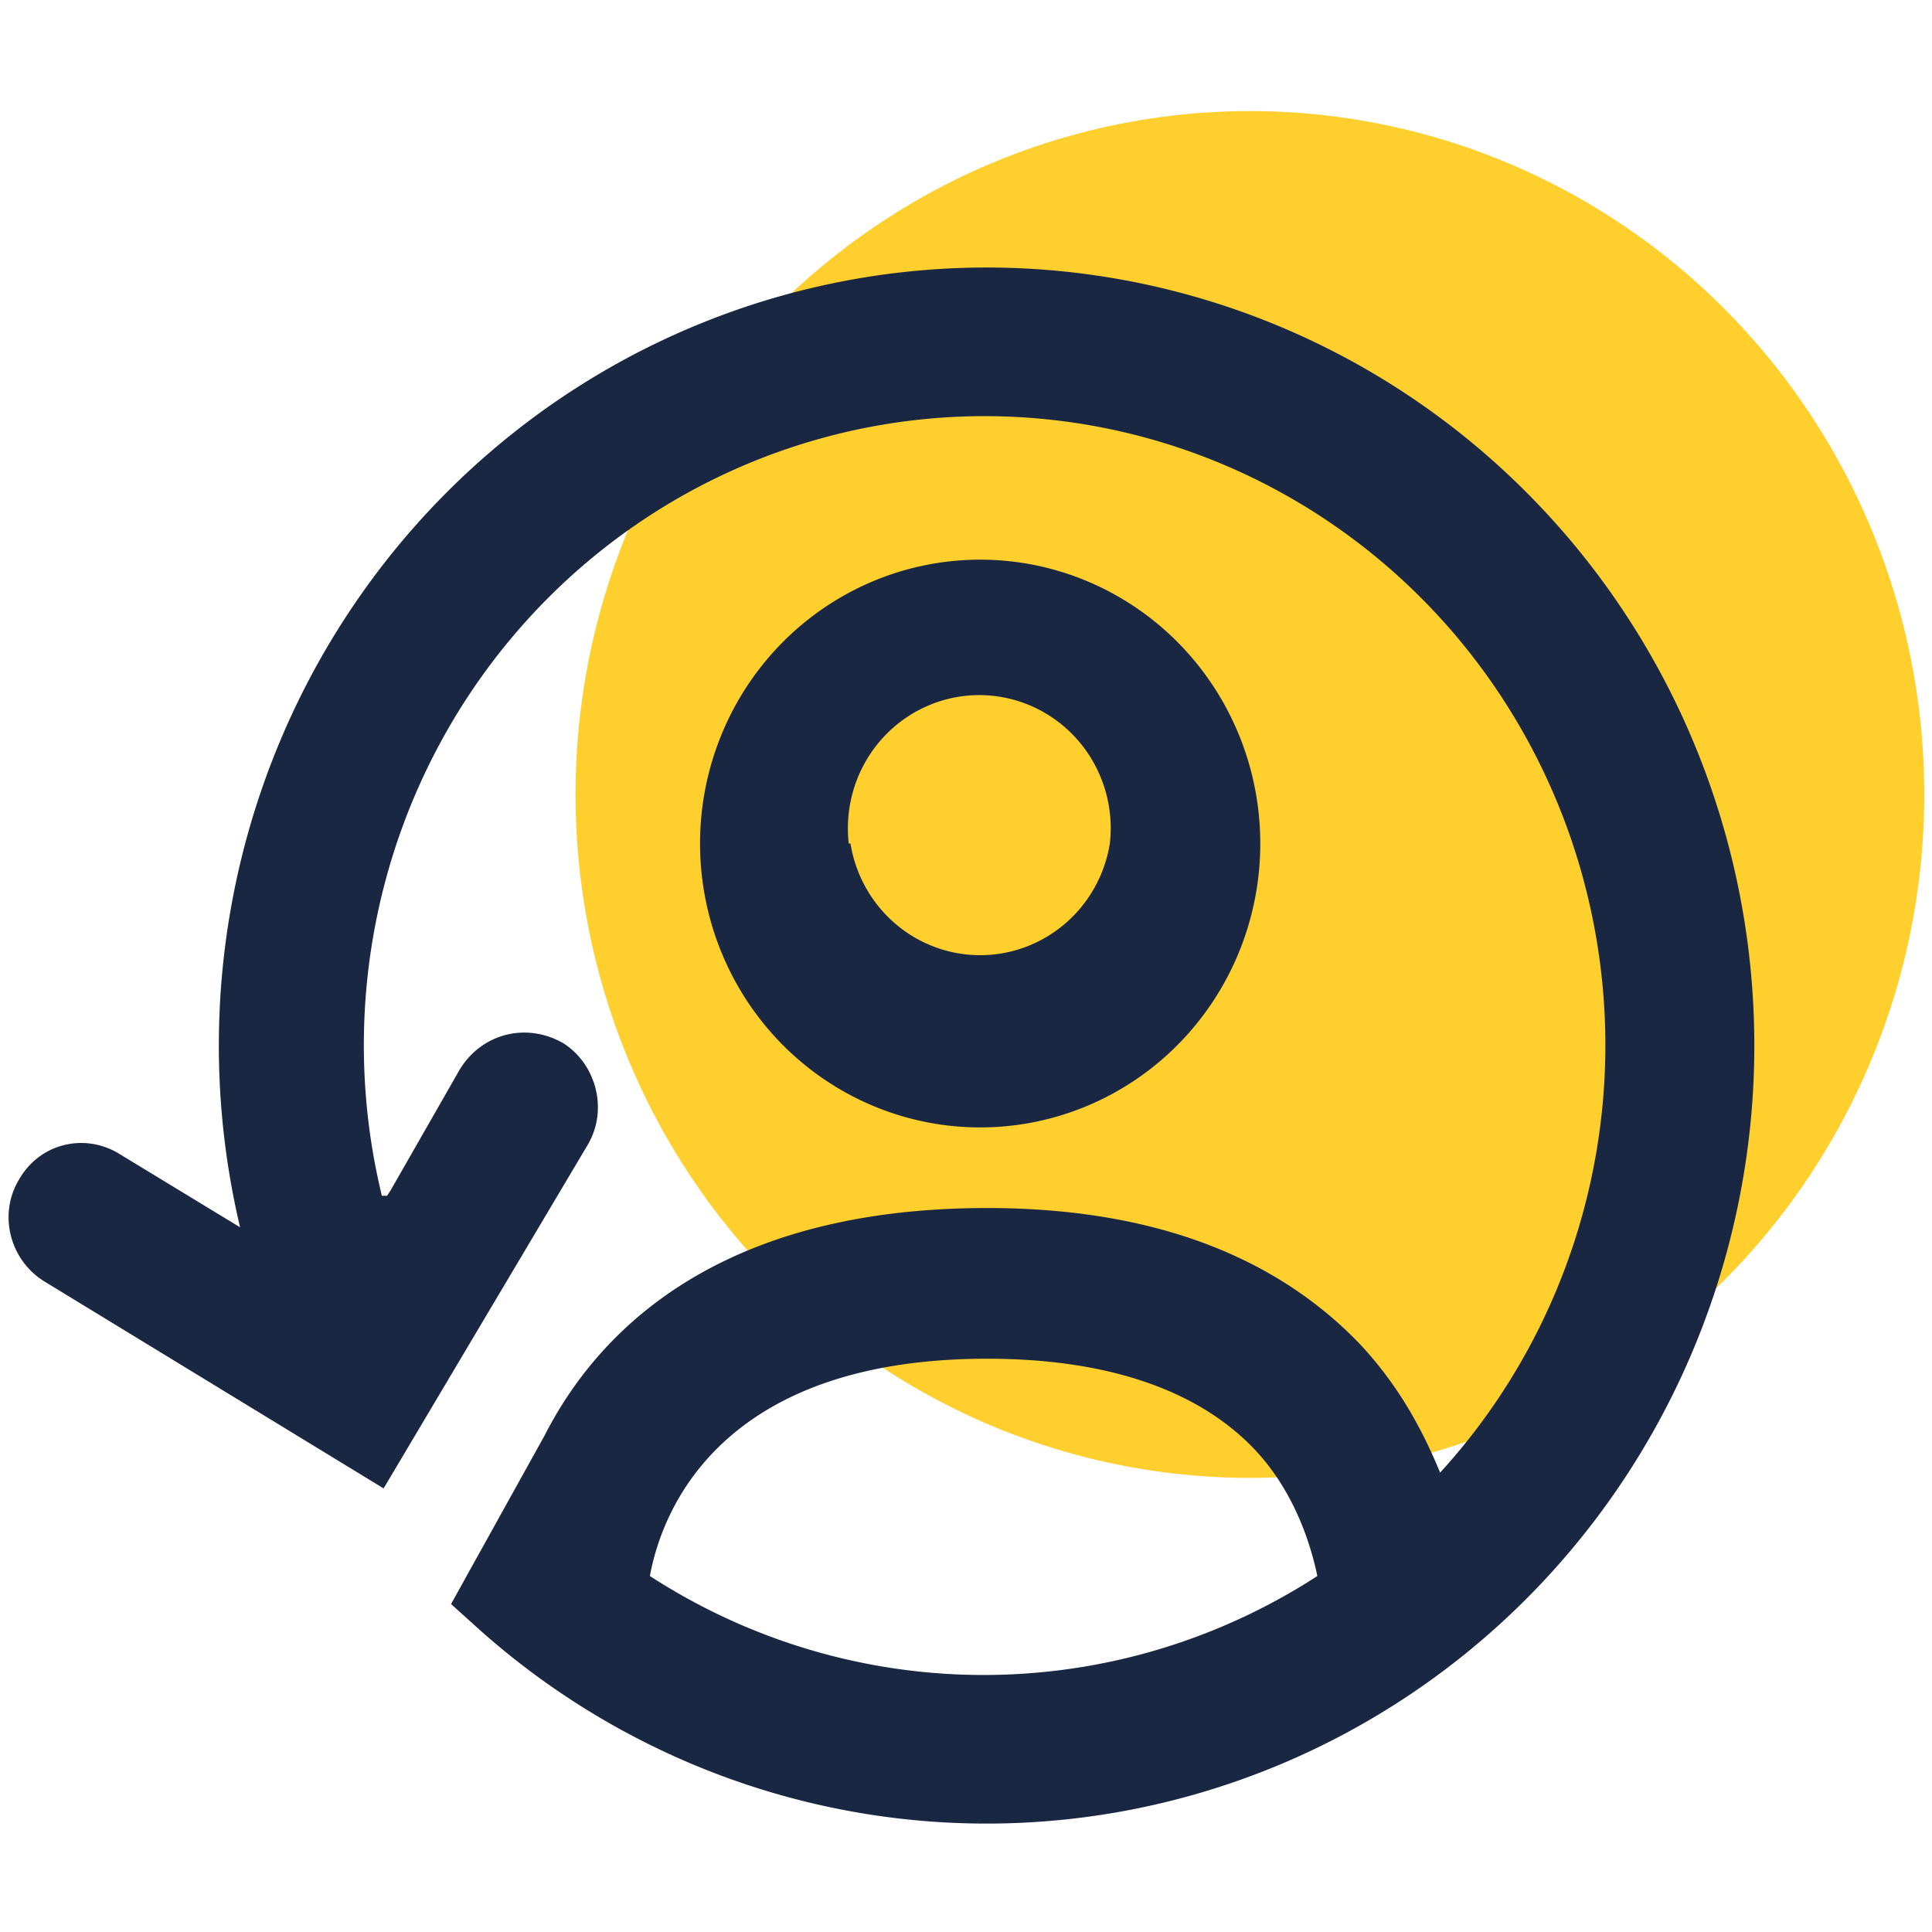 <svg xmlns="http://www.w3.org/2000/svg" width="100" height="100"><g transform="matrix(.895 0 0 .907 -7.8 -.6)" fill="none" fill-rule="evenodd"><circle cx="81" cy="46" r="39" fill="#ffcf2e"/><path d="M81.6 48.8a16.2 16.2 0 1 0-32.4 0 16.2 16.2 0 0 0 32.4 0zm-23.8 0a7.6 7.6 0 1 1 15.1 0 7.6 7.6 0 0 1-15 0zM9.8 68c-1.2 2-.5 4.6 1.5 5.8l19.6 11.8L42.7 66c1.2-2 .5-4.6-1.4-5.8-2.1-1.2-4.7-.6-6 1.5l-4 6.9-.2.3h-.3A35.9 35.9 0 1 1 92 84.7c-1-2.4-2.4-5-4.7-7.4-5-5.1-12.2-7.7-21.5-7.7-15.3 0-22.4 6.8-25.6 13l-5.4 9.6 1.8 1.6a44.4 44.4 0 1 0-14-23.1l-7-4.2c-2-1.2-4.6-.6-5.8 1.5zm56 10.2c6.8 0 12 1.7 15.3 5 2.4 2.4 3.4 5.5 3.8 7.4a35.8 35.8 0 0 1-38.6 0c.8-4.3 4.6-12.4 19.5-12.4z" fill="#192743"/></g></svg>